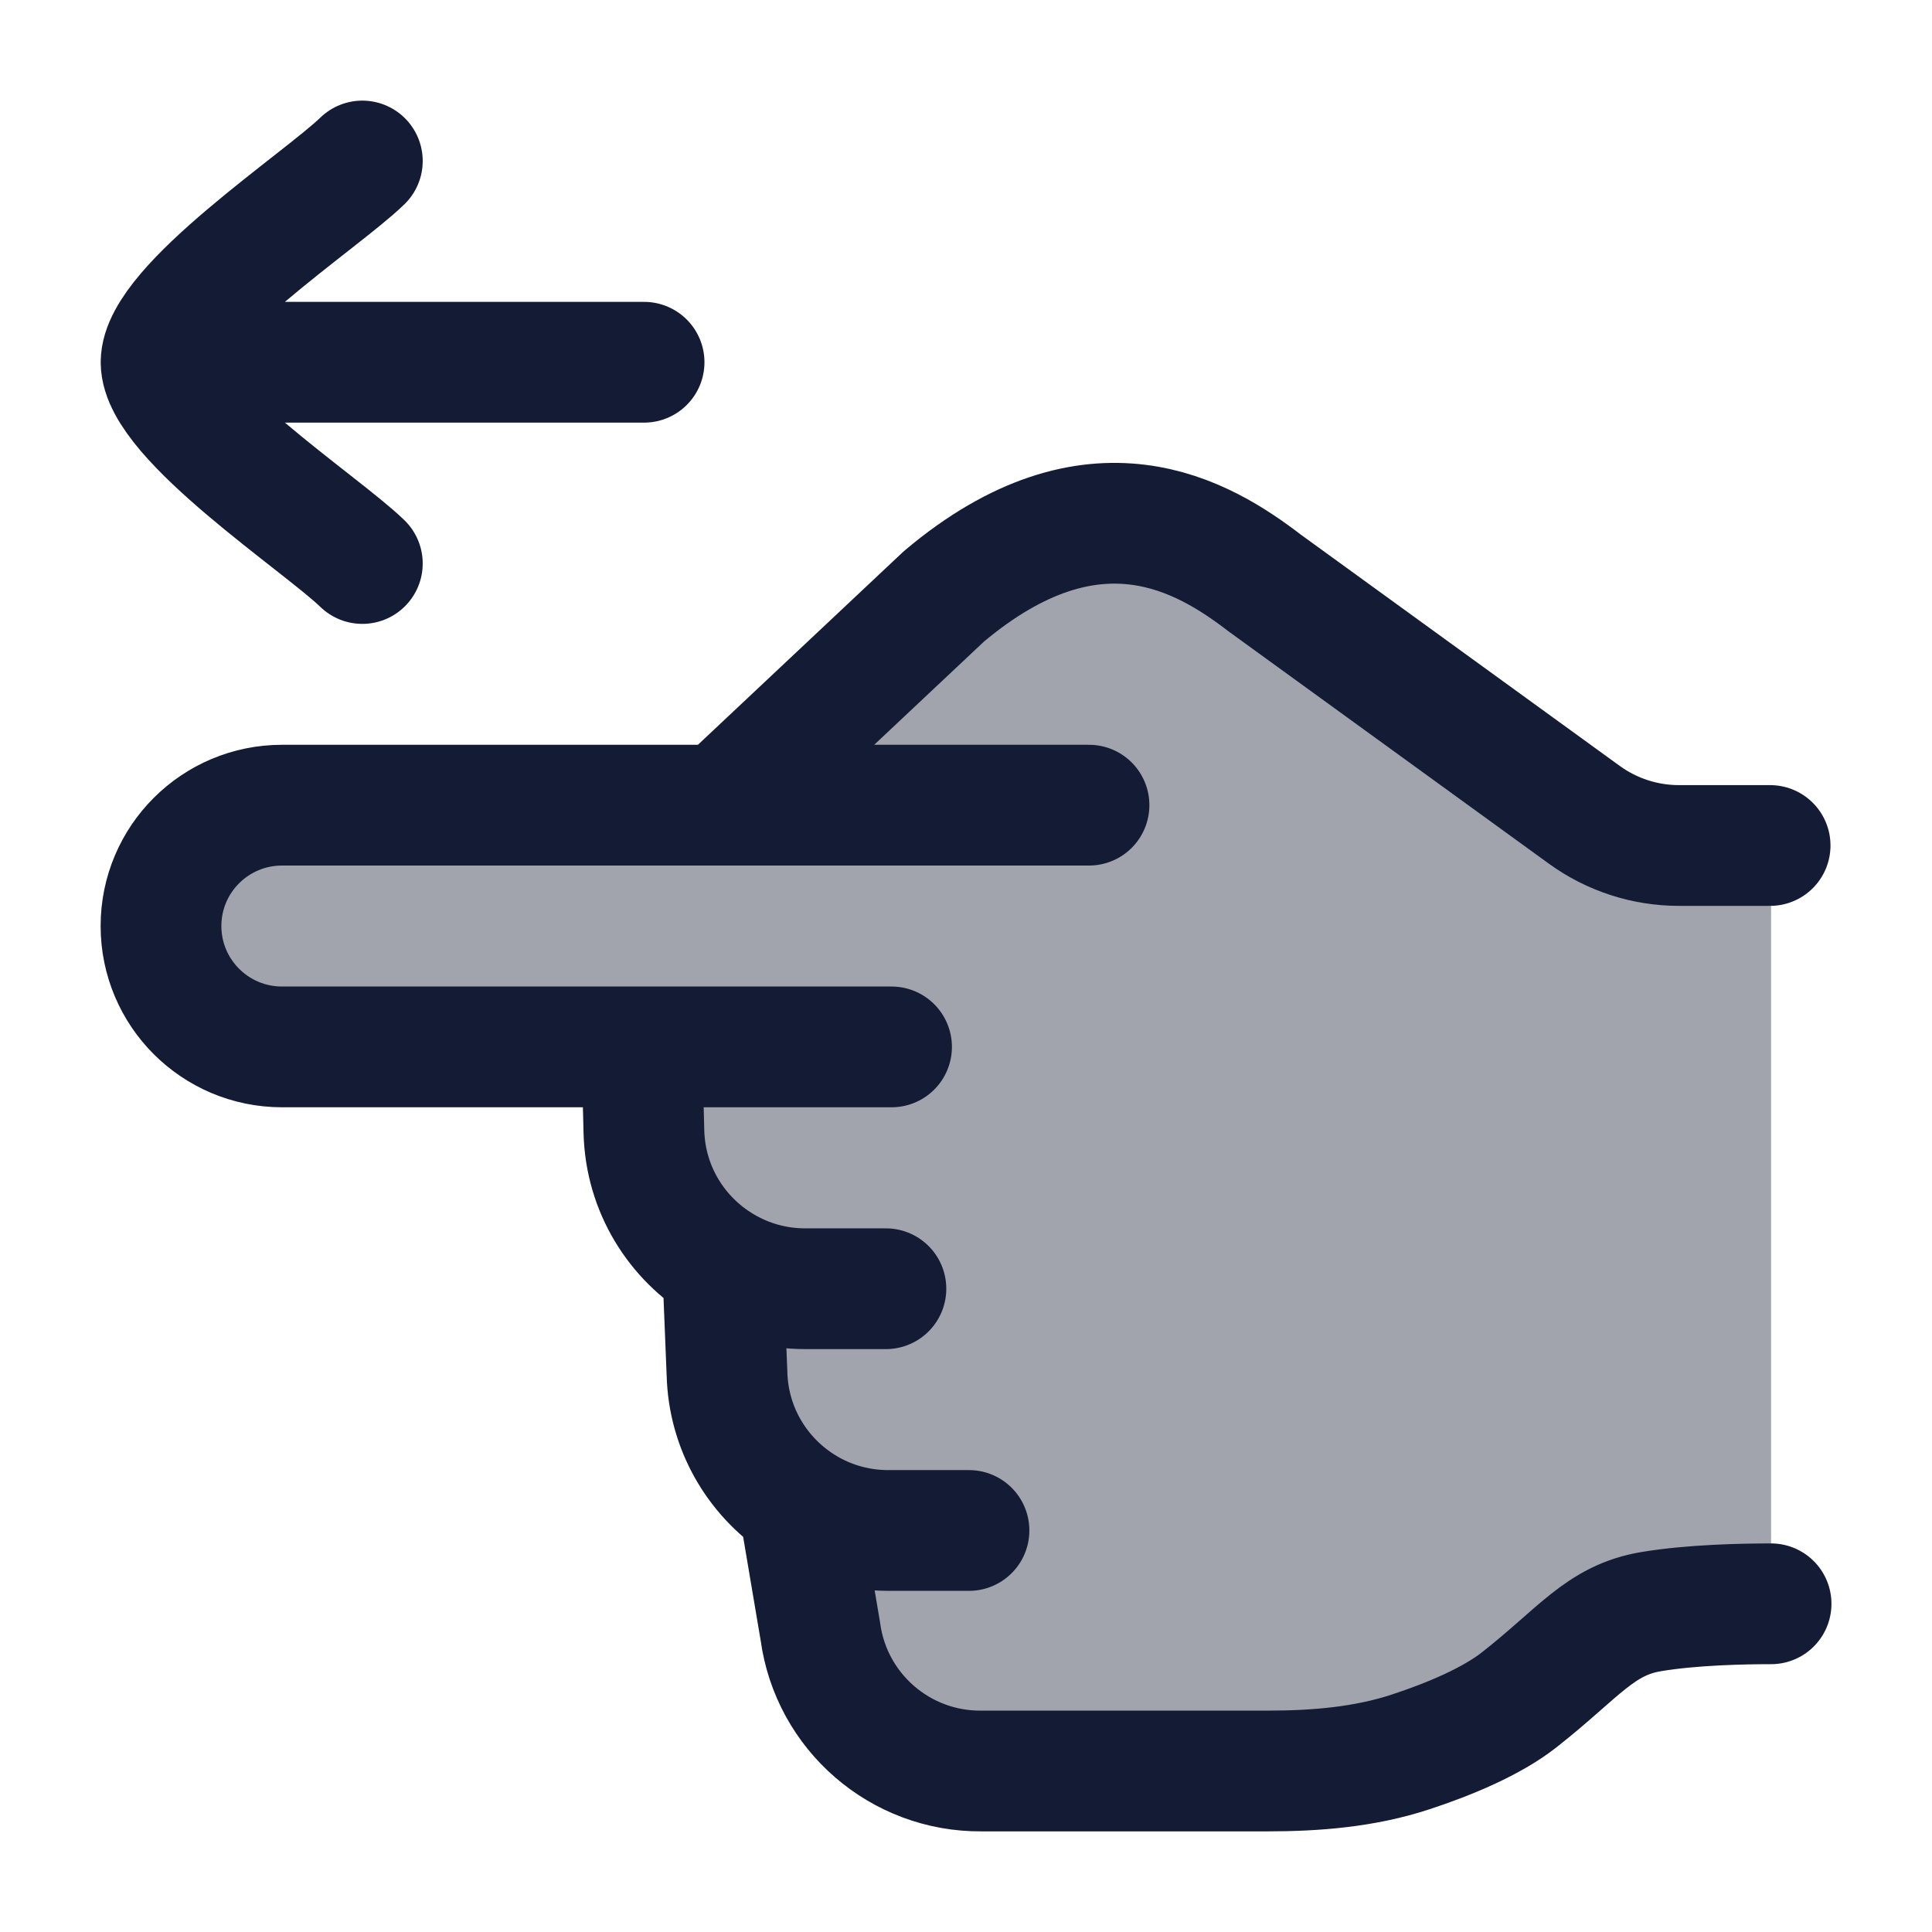 <svg width="24" height="24" viewBox="0 0 24 24" fill="none" xmlns="http://www.w3.org/2000/svg">
<path opacity="0.4" d="M19.477 10.062L16.98 8.067C15.494 7.058 14.751 6.553 13.938 6.505C13.683 6.49 13.427 6.508 13.177 6.559C12.379 6.721 11.711 7.326 10.376 8.534L9.001 10H3.501C2.673 10 2.001 10.672 2.001 11.5C2.001 12.328 2.673 13 3.501 13H8.001V14C8.001 15.105 8.896 16 10.001 16H9.001V17C9.001 18.105 9.896 19 11.001 19H10.001L10.223 20.329C10.383 21.293 11.216 21.999 12.193 22H13.836C15.852 22 16.86 22 17.669 21.708C18.296 21.482 18.865 21.134 19.347 20.692C19.82 20.258 20.405 19.93 21.046 19.93H22.001V10.5H20.726C20.272 10.5 19.832 10.346 19.477 10.062Z" fill="#141B34"/>
<path d="M2.001 4.5H8.001M2.001 4.5C2.001 3.8 3.995 2.492 4.501 2M2.001 4.5C2.001 5.2 3.995 6.508 4.501 7" stroke="#141B34" stroke-width="1.5" stroke-linecap="round" stroke-linejoin="round"/>
<path d="M11.075 13.005H7.972M7.972 13.005H3.504C2.673 13.005 2 12.333 2 11.503C2 10.674 2.673 10.002 3.504 10.002H8.967M7.972 13.005L7.999 14.06C8.017 14.771 8.405 15.387 8.977 15.727M8.967 10.002H13.528M8.967 10.002L11.726 7.408C13.593 5.836 14.954 6.662 15.71 7.242L19.683 10.123C20.024 10.37 20.435 10.503 20.856 10.503H21.989M8.977 15.727C9.277 15.906 9.627 16.009 10.001 16.009H11.005M8.977 15.727L9.031 17.063C9.048 17.737 9.398 18.327 9.922 18.676M9.922 18.676C10.24 18.889 10.623 19.012 11.034 19.012H12.037M9.922 18.676L10.191 20.267C10.326 21.266 11.184 22.009 12.194 22H15.742C16.346 22 16.953 21.951 17.526 21.762C18.004 21.605 18.53 21.385 18.873 21.115C19.614 20.533 19.877 20.126 20.512 20.02C21.02 19.935 21.657 19.923 22.001 19.923" stroke="#141B34" stroke-width="1.5" stroke-linecap="round" stroke-linejoin="round"/>
</svg>
